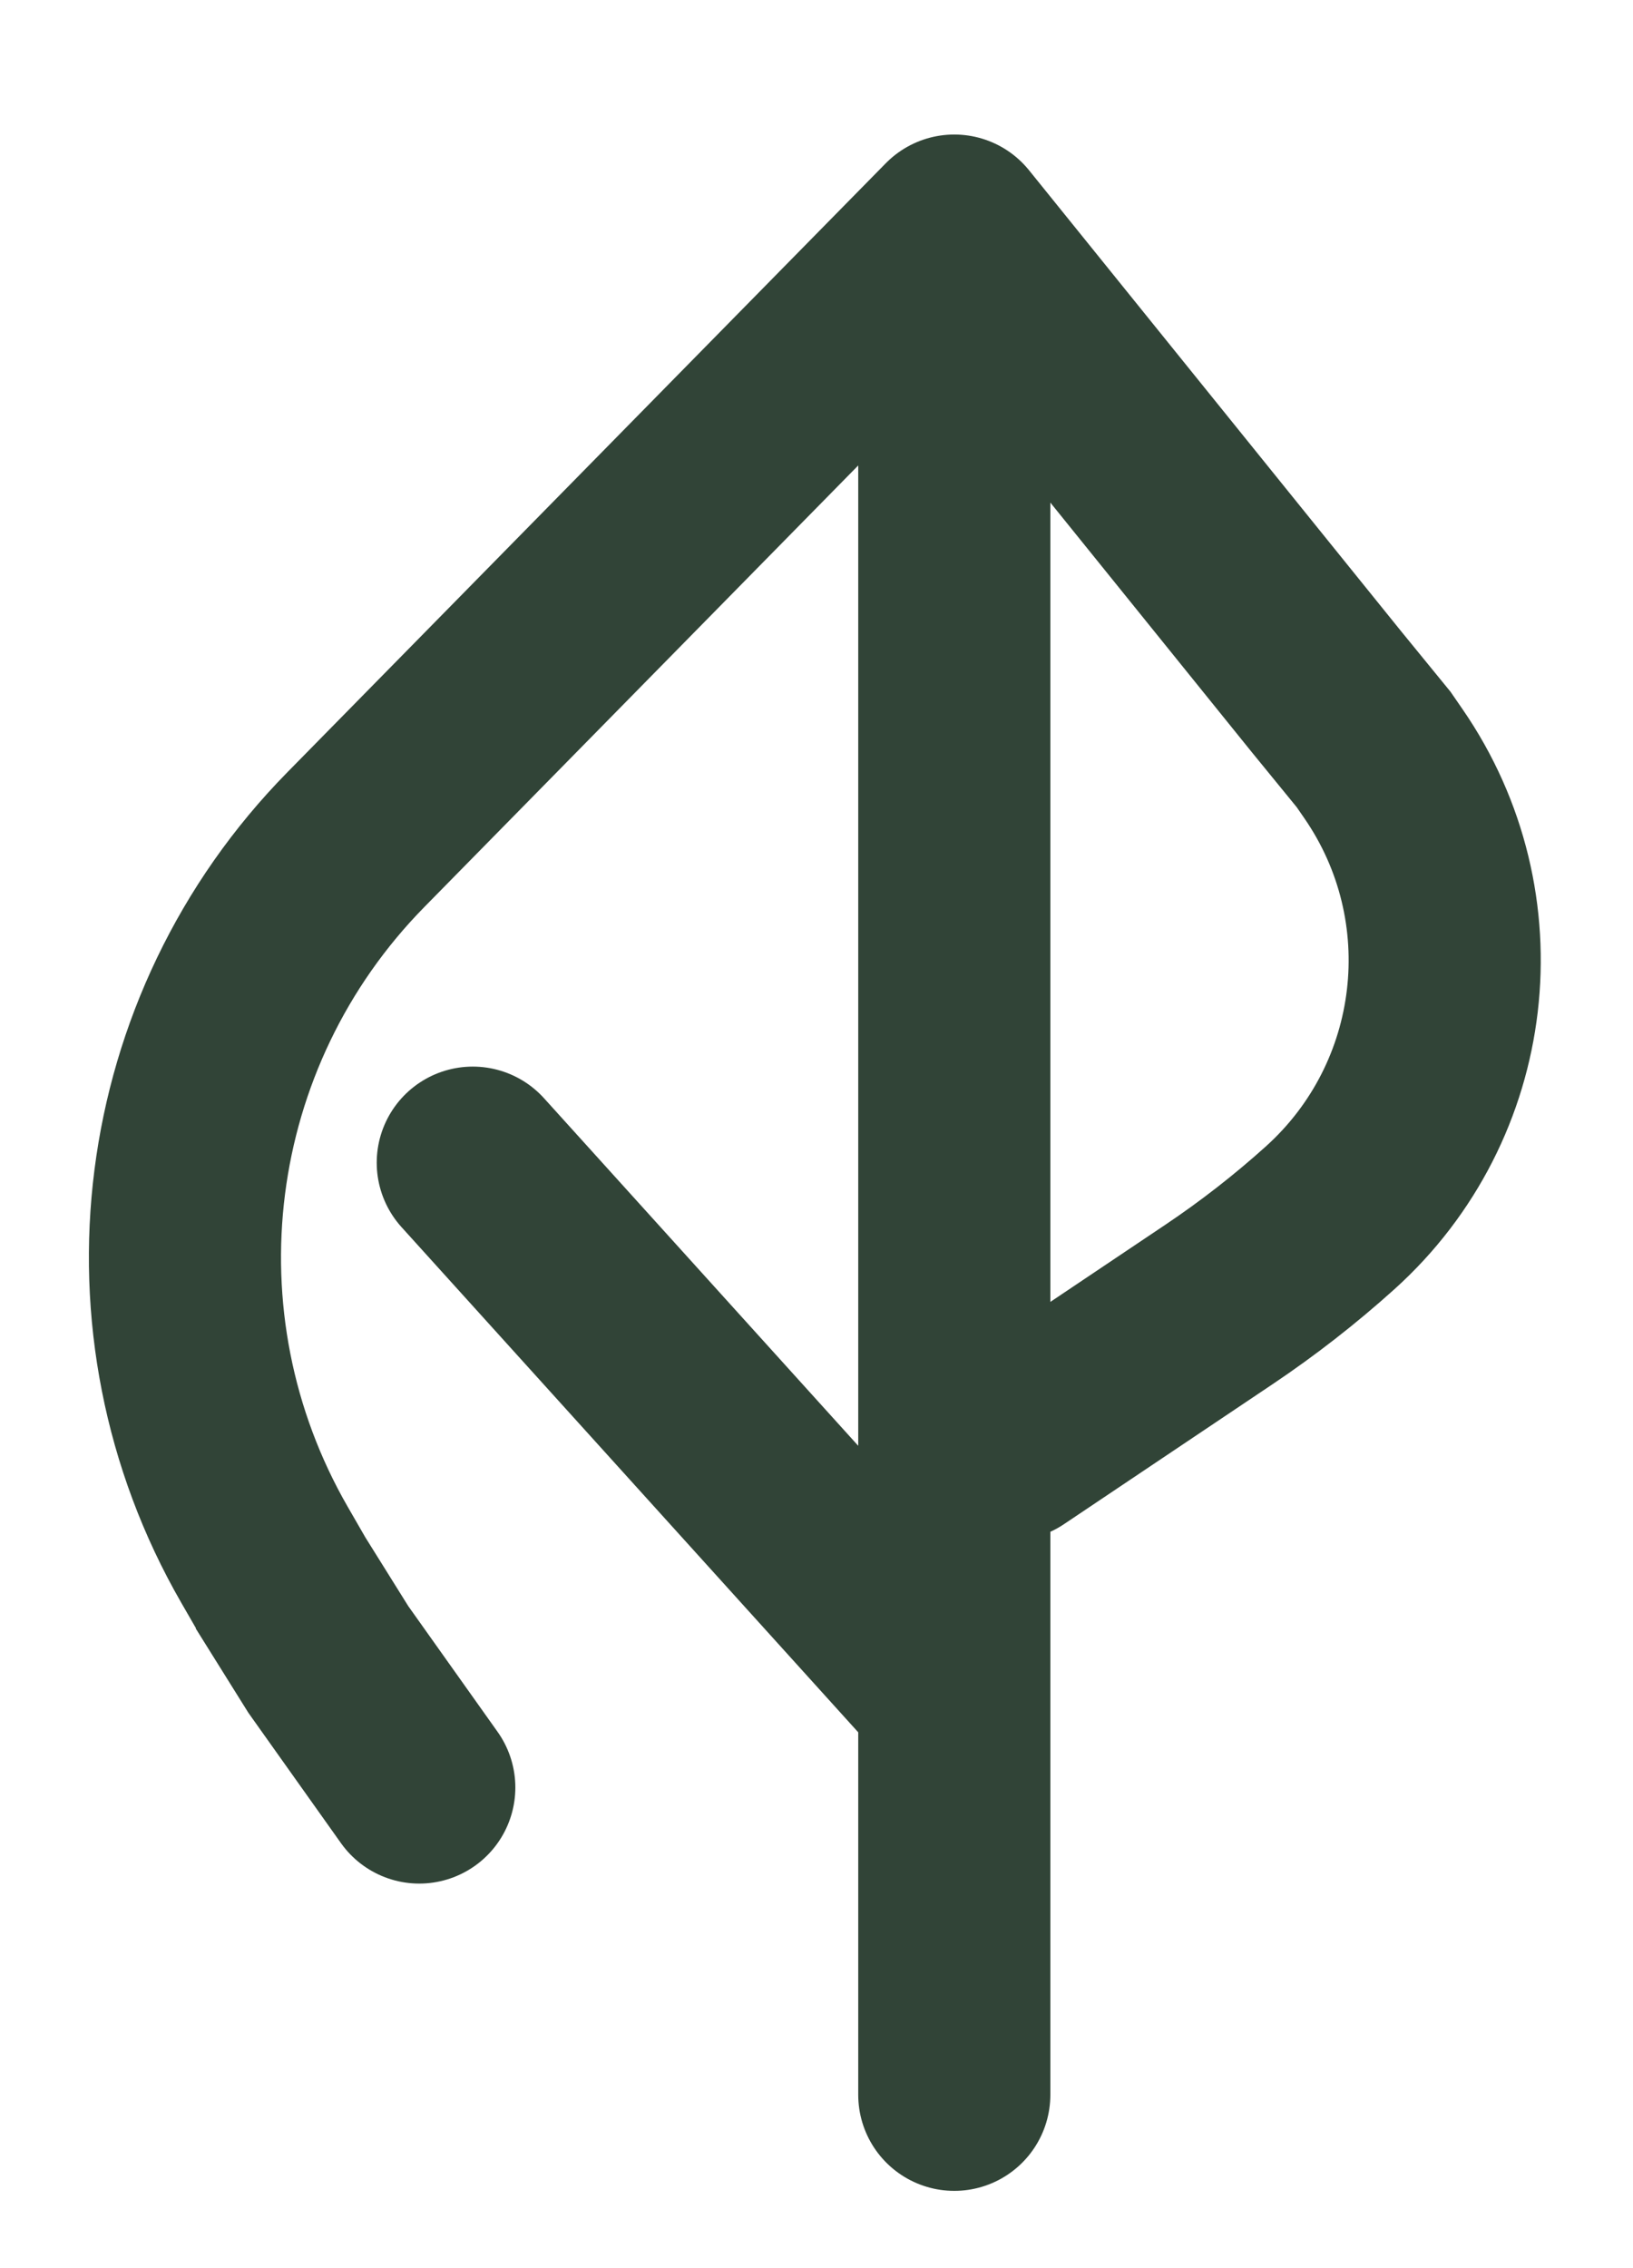<svg width="85" height="118" viewBox="0 0 85 118" fill="none" xmlns="http://www.w3.org/2000/svg">
<g filter="url(#filter0_d_169_651)">
<path d="M49.672 105V84.214M49.672 8L18.519 39.694C8.757 49.626 6.816 64.849 13.774 76.913L14.726 78.564L14.427 78.085L17.09 82.349L21.824 89.011M49.672 8V84.214M49.672 8L69.05 32L71.5 35L72.011 35.741C77.153 43.195 75.965 53.306 69.237 59.367V59.367C67.416 61.007 65.48 62.515 63.445 63.88L52.596 71.157M49.672 84.214L24.609 56.5" stroke="#314437" stroke-width="10" stroke-linecap="round"/>
</g>
<defs>
<filter id="filter0_d_169_651" x="0.626" y="0.495" width="83.572" height="117.505" filterUnits="userSpaceOnUse" color-interpolation-filters="sRGB">
<feFlood flood-opacity="0" result="BackgroundImageFix"/>
<feColorMatrix in="SourceAlpha" type="matrix" values="0 0 0 0 0 0 0 0 0 0 0 0 0 0 0 0 0 0 127 0" result="hardAlpha"/>
<feOffset dy="4"/>
<feGaussianBlur stdDeviation="2"/>
<feComposite in2="hardAlpha" operator="out"/>
<feColorMatrix type="matrix" values="0 0 0 0 0 0 0 0 0 0 0 0 0 0 0 0 0 0 0.25 0"/>
<feBlend mode="normal" in2="BackgroundImageFix" result="effect1_dropShadow_169_651"/>
<feBlend mode="normal" in="SourceGraphic" in2="effect1_dropShadow_169_651" result="shape"/>
</filter>
</defs>
</svg>
